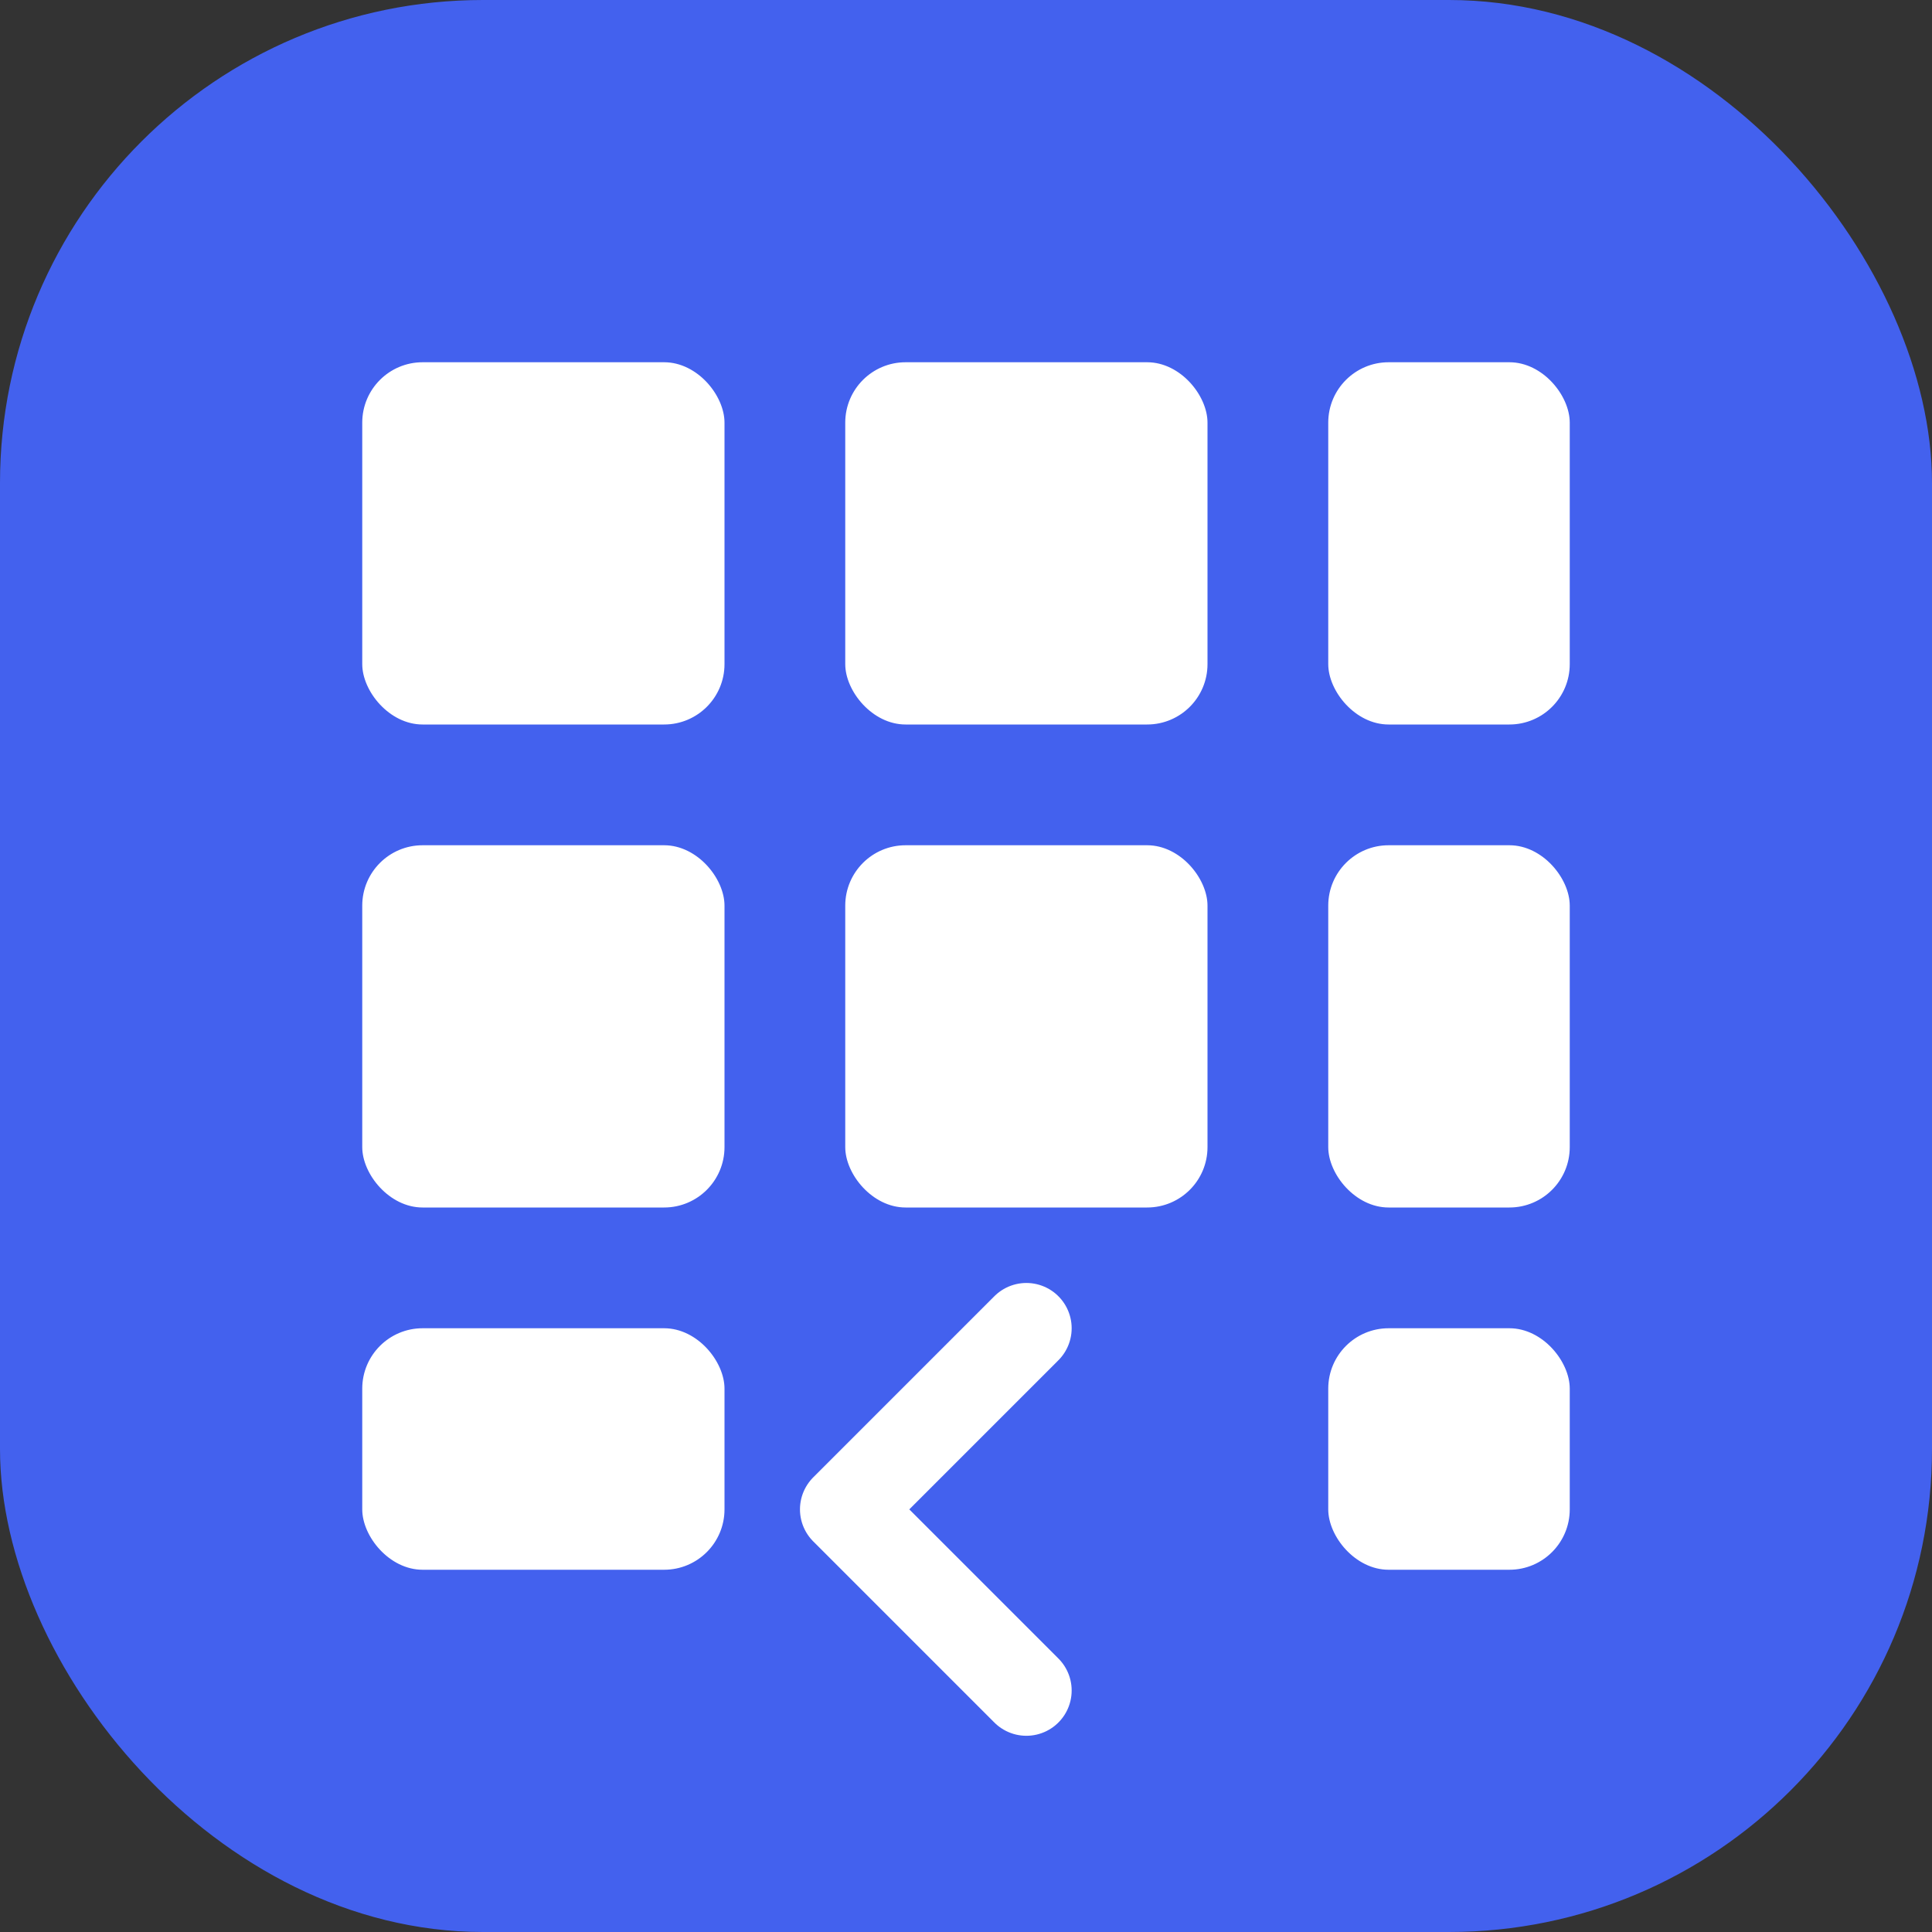 <svg xmlns="http://www.w3.org/2000/svg" width="64" height="64" viewBox="0 0 64 64" fill="none">
  <rect x="0" y="0" width="64" height="64" fill="#333333" stroke="none"/>
  <rect width="64" height="64" rx="16" fill="#4361EE"/>
  <rect x="12" y="12" width="12" height="12" rx="2" fill="white"/>
  <rect x="12" y="28" width="12" height="12" rx="2" fill="white"/>
  <rect x="12" y="44" width="12" height="8" rx="2" fill="white"/>
  <rect x="28" y="12" width="12" height="12" rx="2" fill="white"/>
  <rect x="28" y="28" width="12" height="12" rx="2" fill="white"/>
  <rect x="44" y="12" width="8" height="12" rx="2" fill="white"/>
  <rect x="44" y="28" width="8" height="12" rx="2" fill="white"/>
  <rect x="44" y="44" width="8" height="8" rx="2" fill="white"/>
  <path d="M34 44L28 50L34 56" stroke="white" stroke-width="3" stroke-linecap="round" stroke-linejoin="round"/>
</svg>
